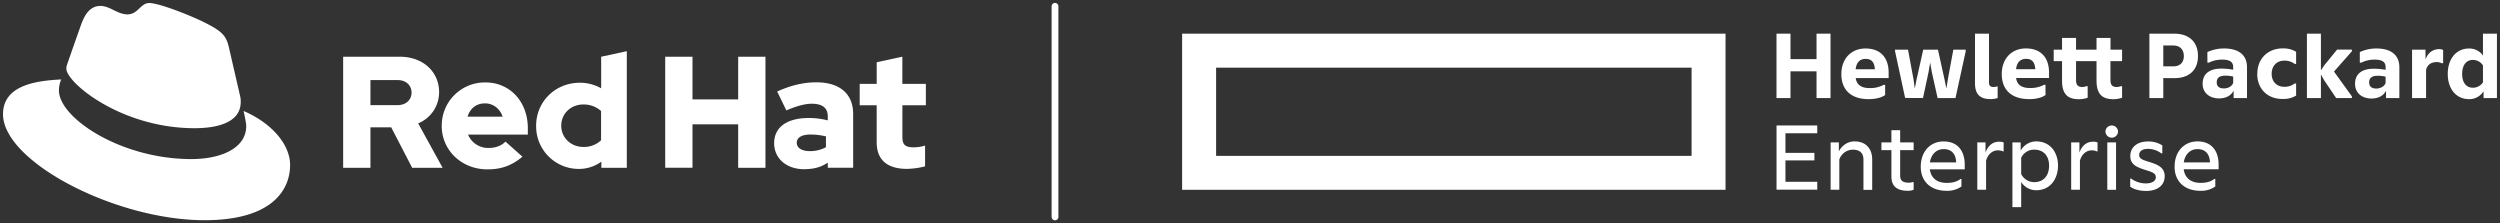 <svg id="Layer_1" data-name="Layer 1" xmlns="http://www.w3.org/2000/svg" viewBox="0 0 1657.57 148"><rect x="0" y="0" width="1657.57" height="148" fill="#333333" stroke="none"/><defs><style>.cls-1{fill:#fff;}</style></defs><title>Logo-Red_Hat-Google_HPE-A-White-RGB</title><path class="cls-1" d="M699.5,146.07a2.25,2.25,0,0,1-2.25-2.25V4.18a2.25,2.25,0,1,1,4.5,0V143.82A2.25,2.25,0,0,1,699.5,146.07Z"/><path class="cls-1" d="M161.52,73.57c1.73,8.19,1.73,9.05,1.73,10.13,0,14-15.74,21.77-36.43,21.77C80,105.47,39.08,78.1,39.08,60a18.45,18.45,0,0,1,1.51-7.33C23.77,53.52,2,56.54,2,75.72,2,107.2,76.59,146,135.65,146c45.28,0,56.7-20.48,56.7-36.65,0-12.72-11-27.16-30.83-35.78M129,85c12.51,0,30.61-2.58,30.61-17.46a14,14,0,0,0-.31-3.42l-7.45-32.36c-1.72-7.12-3.23-10.35-15.73-16.6C126.38,10.19,105.26,2,99,2c-5.82,0-7.55,7.54-14.45,7.54-6.68,0-11.64-5.6-17.89-5.6-6,0-9.91,4.09-12.93,12.5,0,0-8.41,23.72-9.49,27.16A6.43,6.43,0,0,0,44,45.54C44,54.76,80.33,85,129,85"/><path class="cls-1" d="M227.52,111.24h18.09V84.42h13.77l13.89,26.82h20.19l-16.2-29.45a22.27,22.27,0,0,0,13.88-20.72c0-13.25-10.41-23.45-26-23.45H227.52v73.62Zm36-58.16c6,0,9.36,3.78,9.36,8.31s-3.36,8.31-9.36,8.31H245.61V53.08Zm29.35,30.39c0,16.2,13.25,28.82,30.28,28.82,9.36,0,16.2-2.53,23.25-8.41l-11.26-10c-2.63,2.74-6.52,4.21-11.14,4.21a14.39,14.39,0,0,1-13.68-8.83h39.65V85.05c0-17.67-11.88-30.39-28.08-30.39a28.57,28.57,0,0,0-29,28.81m28.71-14.93c5.36,0,9.88,3.47,11.67,8.83H310c1.68-5.57,5.89-8.83,11.57-8.83m77.19,42.7h16.83V33.94l-17,3.68V58.55a28.3,28.3,0,0,0-14.2-3.68c-16.2,0-28.92,12.51-28.92,28.5A28.25,28.25,0,0,0,383.79,112a25.13,25.13,0,0,0,14.94-4.83v4.1ZM372.12,83.37c0-8,6.31-14.1,14.62-14.1a17.22,17.22,0,0,1,11.78,4.32V93a16.36,16.36,0,0,1-11.78,4.42c-8.2,0-14.62-6.1-14.62-14.09m68.93,27.87h18.09V82.42h30.29v28.82h18.09V37.62H489.43V65.91H459.14V37.62H441.05v73.62Zm92.44.94c6,0,10.84-1.26,15.36-4.31v3.37h16.82V75.58c0-13.56-9.15-21-24.39-21-8.52,0-16.94,2-26,6.1l6.1,12.52c6.52-2.74,12-4.42,16.83-4.42,7,0,10.62,2.73,10.62,8.31v2.73a49.53,49.53,0,0,0-12.62-1.58c-14.31,0-22.93,6-22.93,16.73,0,9.78,7.78,17.24,20.19,17.24m-5.2-17.56c0-3.68,3.69-5.47,9.26-5.47a43.12,43.12,0,0,1,10.1,1.26v7.15A21.51,21.51,0,0,1,537,100.19c-5.47,0-8.73-2.1-8.73-5.57m53-.32c0,11.89,7.15,17.67,20.19,17.67a52.11,52.11,0,0,0,11.89-1.68V96.51a24.84,24.84,0,0,1-7.68,1.16c-5.37,0-7.36-1.68-7.36-6.73V69.8h15.56V55.6H598.28v-18l-17,3.68V55.6H570V69.8h11.26V94.3Z"/><path id="element" class="cls-1" d="M783.78,22.34v103.5h360.3V22.34Zm337.79,81H806.31V44.87h315.26Z"/><path class="cls-1" d="M1204.89,83.18v5.18H1183.8v13H1203v5H1183.8v14.19h21.09v5.19h-27V83.18Zm14.67,42.64h-5.8V94.43h5.46v5.87c2.25-4,5.86-6.55,10.5-6.55,7.3,0,11.6,4.78,11.6,12v20.12h-5.8v-20c0-4.17-2.18-6.62-7-6.62a9.5,9.5,0,0,0-9,6.55v20.06Zm45.5.68c-7.84,0-11-3.41-11-9.62V99.55h-6.62V94.43h6.62V86.31h5.8v8.12h8.94v5.12h-8.94v16.79c0,3.75,2.11,4.77,5.73,4.77a8.92,8.92,0,0,0,2.73-.41h.48v5.12A10.3,10.3,0,0,1,1265.06,126.5Zm25.52,0c-10.44,0-17.06-6.14-17.06-16s6.14-16.72,15.15-16.72c9.28,0,14,6.21,14,15.42v3.07h-23.14c.82,6.14,5.19,9,11.13,9,3.68,0,6.48-.62,9.21-2.6h.61v5A16.34,16.34,0,0,1,1290.58,126.5Zm-11-18.83H1297c-.21-5.73-3.21-8.8-8.26-8.8S1280.34,102.55,1279.59,107.67Zm48.44-7.3a7.82,7.82,0,0,0-3.34-.68c-3.69,0-6.62,2.59-7.85,6.82v19.31H1311V94.43h5.46v6.76c1.84-5.11,5.19-7.23,8.94-7.23a7.8,7.8,0,0,1,3.07.47v5.94Zm12.08,20.33v16.65h-5.81V94.43h5.47v5.39a11.85,11.85,0,0,1,10.29-6.07c9.49,0,14.47,7.51,14.47,16,0,8.74-5,16.38-14.47,16.38A11.75,11.75,0,0,1,1340.11,120.7Zm18.49-10.92c0-6.34-3.55-10.57-9.9-10.57a9.51,9.51,0,0,0-8.59,5.39v10.78a9.64,9.64,0,0,0,8.59,5.39C1355.05,120.77,1358.6,116.4,1358.6,109.78Zm31.66-9.41a7.87,7.87,0,0,0-3.35-.68c-3.69,0-6.62,2.59-7.85,6.82v19.31h-5.8V94.43h5.46v6.76c1.84-5.11,5.18-7.23,8.94-7.23a7.76,7.76,0,0,1,3.07.47v5.94Zm9.88-9.07a4.22,4.22,0,0,1-4.16-4.1,4.14,4.14,0,0,1,4.16-4,4.1,4.1,0,0,1,4.17,4A4.17,4.17,0,0,1,1400.14,91.3Zm2.87,34.52h-5.8V94.43h5.8Zm9.41-7.44h.55a16.27,16.27,0,0,0,10,3.21c3.41,0,6.41-1.3,6.41-4.09s-2.52-3.42-7.51-5c-4.43-1.51-9.41-3.07-9.41-9,0-6.21,5-9.69,11.53-9.69a16.94,16.94,0,0,1,9.69,2.59v5.32h-.61a14.6,14.6,0,0,0-9-3c-3.68,0-5.73,1.64-5.73,4,0,2.59,2.18,3.28,7.3,4.84,4.57,1.51,9.62,3.28,9.62,9.22,0,6.48-5.32,9.82-12.21,9.82-4.16,0-8.32-1-10.65-2.86v-5.26Zm46.46,8.12c-10.44,0-17.05-6.14-17.05-16S1448,93.75,1457,93.75c9.28,0,14,6.21,14,15.42v3.07h-23.14c.82,6.14,5.19,9,11.13,9,3.68,0,6.48-.62,9.21-2.6h.61v5A16.35,16.35,0,0,1,1458.88,126.5Zm-11-18.83h17.4c-.2-5.73-3.2-8.8-8.25-8.8S1448.65,102.55,1447.9,107.67ZM1213.69,22.34V65h-9.28V47.31h-17.26V65h-9.28V22.34h9.28V39.19h17.26V22.34Zm25.18,43.39c-11.74,0-18-6.34-18-16.58s6.55-17,16-17c10.23,0,15.35,6.42,15.35,16v3.62H1230.4c.69,5.25,4.85,6.61,8.95,6.61a18.68,18.68,0,0,0,9.55-2.11h1V63C1247.19,65,1242.82,65.73,1238.87,65.73Zm-8.54-19.79h12.76c-.27-4.77-2.31-6.89-6.07-6.89C1233.82,39.05,1231,40.55,1230.33,45.94Zm32.82,19-6.69-31V32.91h8.6l3.62,19.52.89,6.28,1.22-6.28,4.37-19.52h9.75l4.31,19.52,1.29,6.28,1-6.28,3.61-19.52h8.19V34l-6.76,31h-11.87l-3.82-17.13-1.1-6.41-1.09,6.41L1275,65Zm56.56.75c-6.82,0-10.23-3.14-10.23-10.44V22.34h9.28V54.68c0,2.25,1,3,3.13,3a10.46,10.46,0,0,0,2.46-.41h.14V65A17.09,17.09,0,0,1,1319.71,65.73Zm25.51,0c-11.73,0-18-6.34-18-16.58s6.55-17,16-17c10.23,0,15.35,6.42,15.35,16v3.62h-21.84c.69,5.25,4.84,6.61,8.94,6.61a18.66,18.66,0,0,0,9.55-2.11h1V63C1353.55,65,1349.18,65.73,1345.22,65.73Zm-8.52-19.79h12.76c-.28-4.77-2.32-6.89-6.07-6.89C1340.17,39.05,1337.31,40.55,1336.7,45.94Zm53.35,7.37V40.55h-13.58V52.9c0,3.28,1.1,4.78,4.17,4.78a7.8,7.8,0,0,0,2.66-.54h.88v7.64a17.29,17.29,0,0,1-5.8,1c-7.85,0-11.19-3.75-11.19-12.42V40.55h-5.53V32.91h5.53V25.13h9.28v7.78h13.58V25.13h9.28v7.78H1407v7.64h-7.71V52.9c0,3.28,1.09,4.78,4.16,4.78a7.81,7.81,0,0,0,2.67-.54h.88v7.64a17.29,17.29,0,0,1-5.8,1C1393.39,65.73,1390.05,62,1390.05,53.31Zm44.27-1.5V65h-9.21V22.34h16.58c9.42,0,15.63,5.18,15.63,14.8s-6.21,14.67-15.63,14.67Zm6.62-21.63h-6.62V44h6.62c4.71,0,7-2.79,7-6.82S1445.65,30.18,1440.94,30.18Zm40,30c-1.91,3.54-5.39,5.11-9.69,5.11-5.93,0-10.84-3.41-10.84-9.76s4.29-10,12.41-10a42.29,42.29,0,0,1,7.85.75V44.44c0-3.41-2.39-4.91-7.17-4.91a19.64,19.64,0,0,0-8.94,2h-1v-7a26,26,0,0,1,11.06-2.39c10,0,15.21,4.57,15.21,12.49V65h-8.87Zm-.27-5.26v-4.1a19.74,19.74,0,0,0-5.25-.61c-3.76,0-5.67,1.43-5.67,4.37s1.91,4.09,4.71,4.09S1479.76,57.34,1480.65,55Zm16-5.94c0-10.37,7.3-16.85,16.79-16.85a16.13,16.13,0,0,1,8.93,2.25v8.05h-.95a10.9,10.9,0,0,0-7-2.18c-4.57,0-8.26,3.21-8.26,8.73s3.69,8.6,8.26,8.6a10.9,10.9,0,0,0,7-2.18h.95v8a16,16,0,0,1-8.93,2.25C1503.91,65.73,1496.61,59.32,1496.61,49Zm42.16.42V65h-9.28V22.34h9.28V46.62l2.19-3.27,8.52-10.44h9.83V34l-11.87,13.44,11.87,16.45V65h-10.44L1541,53.24ZM1582,60.21c-1.91,3.54-5.39,5.11-9.69,5.11-5.94,0-10.85-3.41-10.85-9.76s4.3-10,12.42-10a42.19,42.19,0,0,1,7.84.75V44.44c0-3.41-2.38-4.91-7.16-4.91a19.64,19.64,0,0,0-8.94,2h-1v-7a25.94,25.94,0,0,1,11-2.39c10,0,15.22,4.57,15.22,12.49V65H1582V60.21Zm-.28-5.26v-4.1a19.69,19.69,0,0,0-5.25-.61c-3.75,0-5.67,1.43-5.67,4.37s1.92,4.09,4.71,4.09S1580.87,57.34,1581.75,55Zm26.48-15.56c1.7-4.77,5.32-6.82,9-6.82a6.4,6.4,0,0,1,2.66.55v8.8h-1a6.73,6.73,0,0,0-3.21-.75c-3.68,0-6.34,1.71-7.1,5.32V65h-9.28V32.91h8.88Zm38.47,21.09a11,11,0,0,1-9.62,5.25c-8.73,0-14.12-7-14.12-16.72s5.39-16.85,14.12-16.85a11,11,0,0,1,9.22,4.64V22.34h9.27V65h-8.87v-4.5Zm-.4-5.94V43.35a7.87,7.87,0,0,0-6.69-3.61c-4.23,0-7.1,3.27-7.1,9.27s2.87,9.15,7.1,9.15A7.86,7.86,0,0,0,1646.3,54.54Z"/></svg>